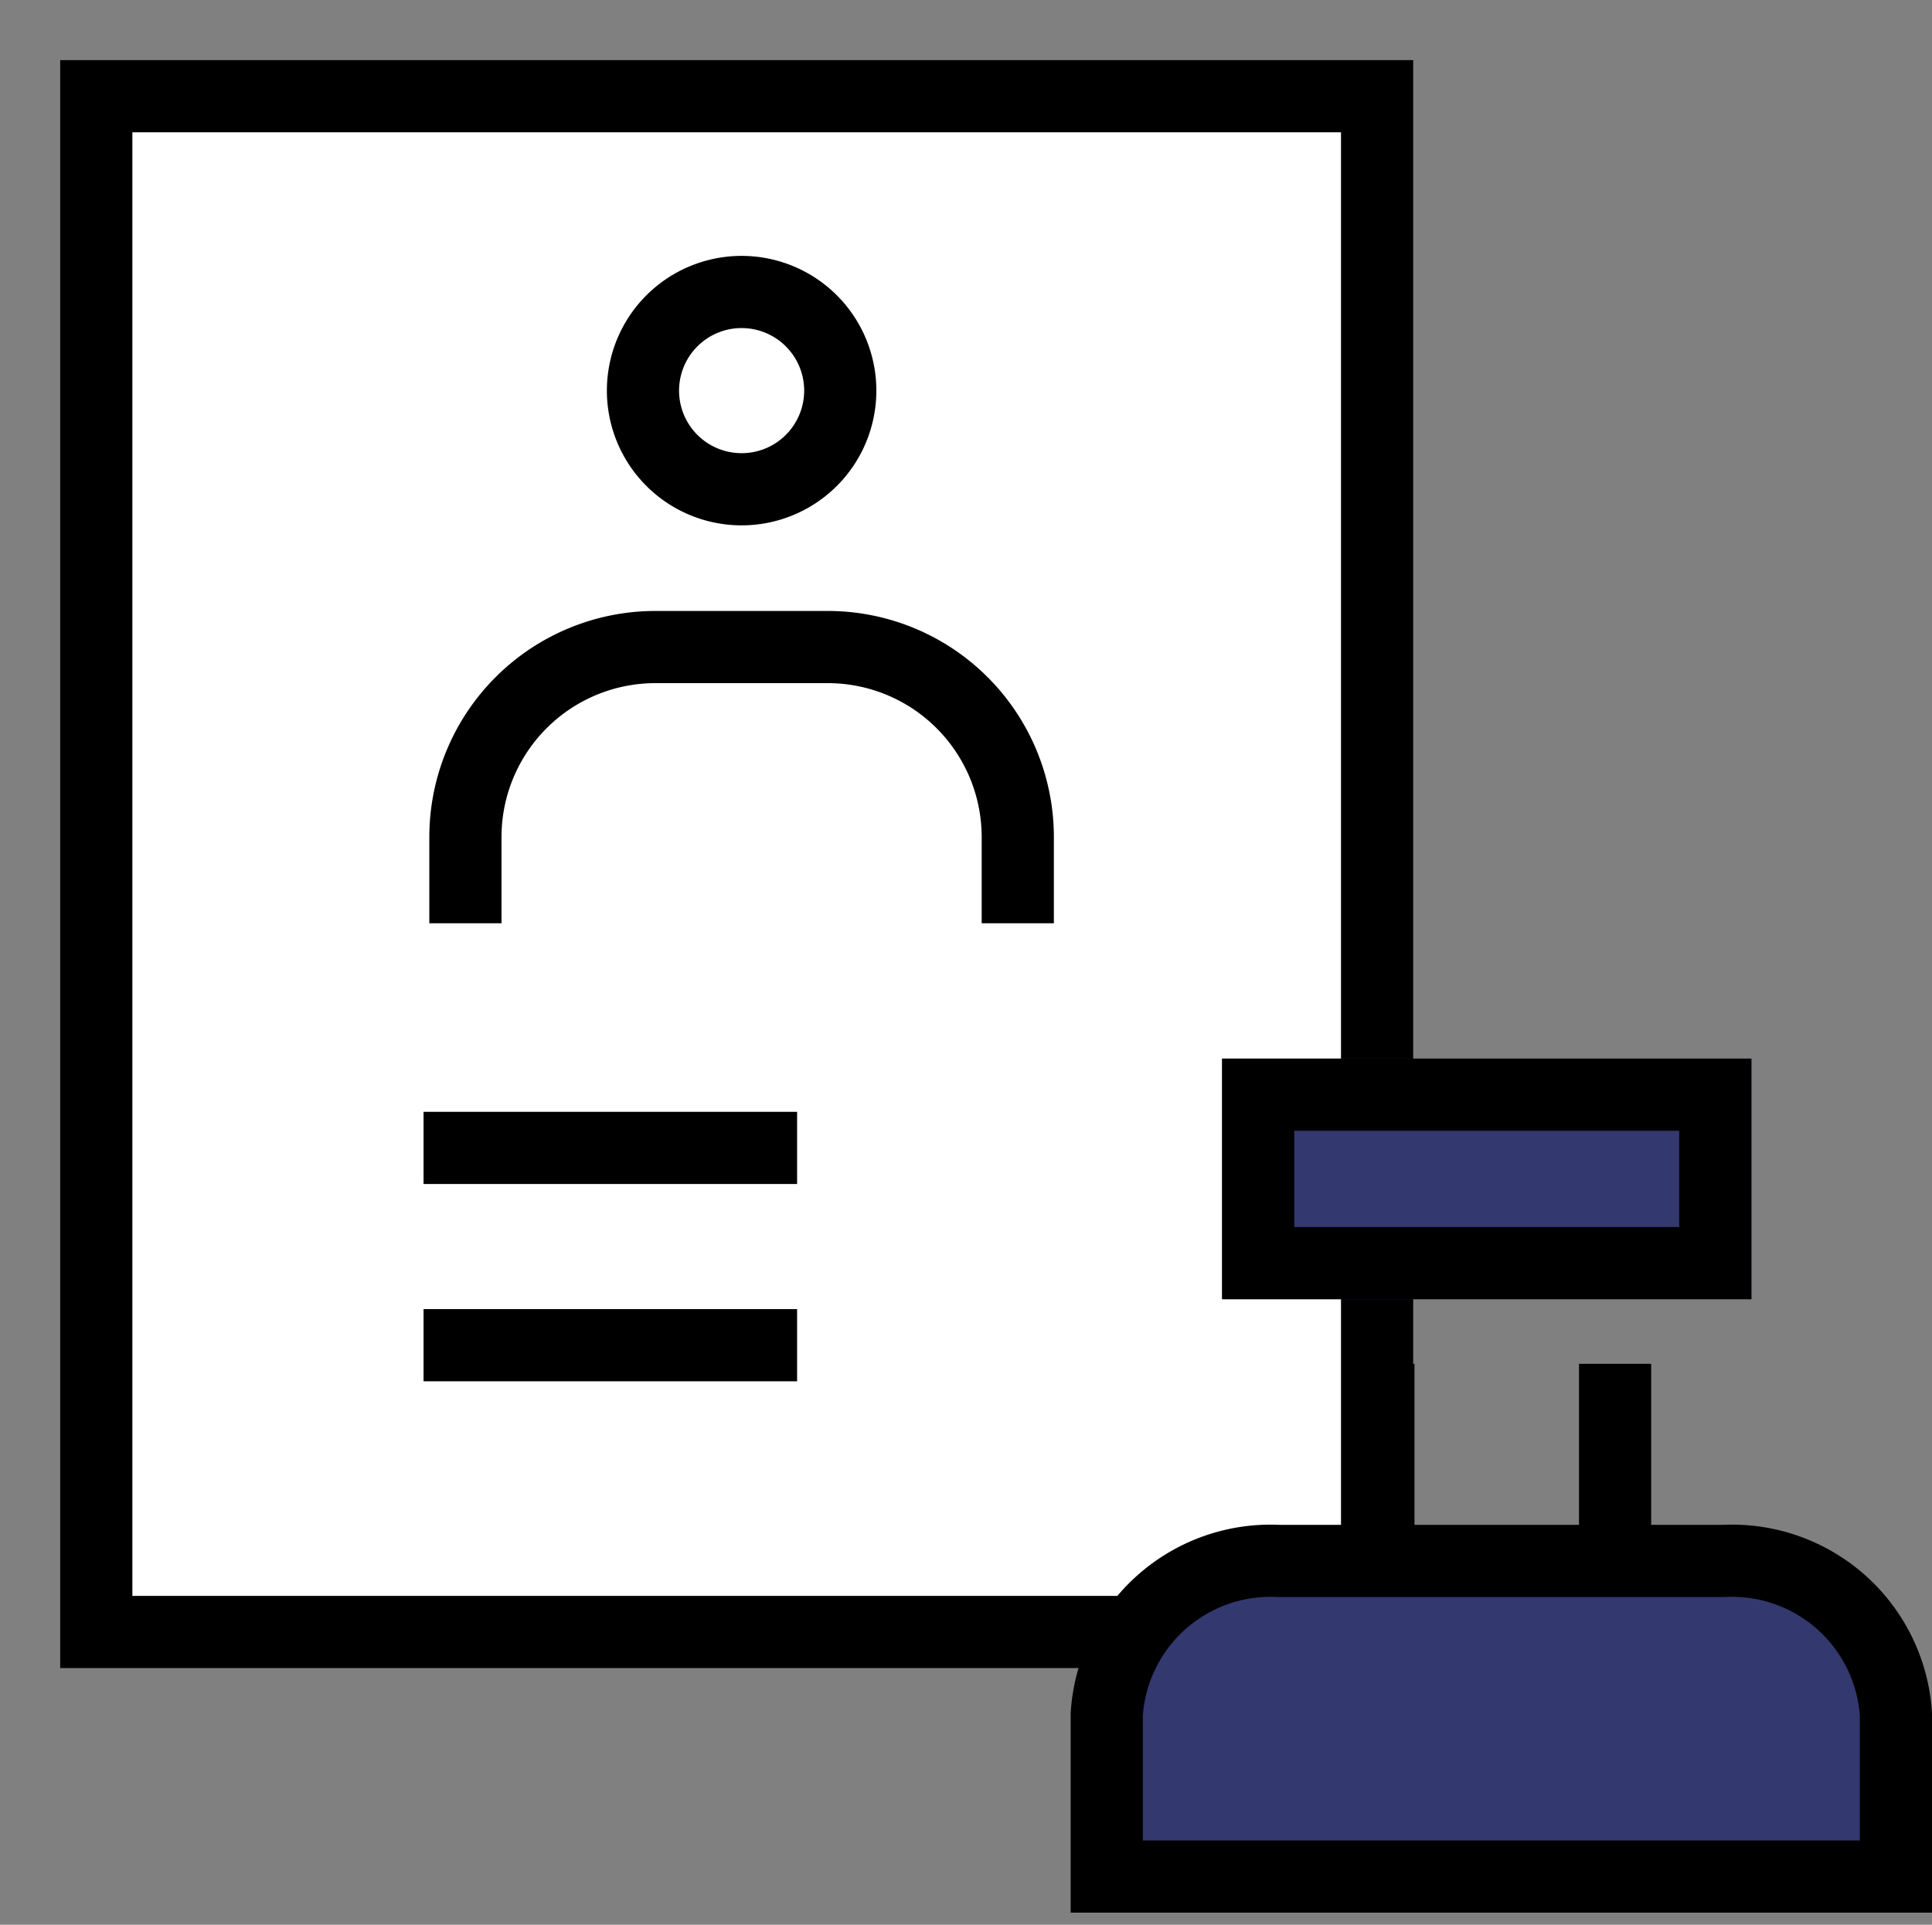 <svg xmlns="http://www.w3.org/2000/svg" width="40.15" height="40" viewBox="0 0 40.15 40">
    <rect x="0" y="0" width="40.15" height="40" fill="#808080" stroke="none"/>
    <path data-name="Stroke 1" d="M0 31.916V0h26.617v31.916z" transform="translate(2.001 2)" style="stroke-miterlimit:10;stroke:#000;stroke-width:1.5px;fill:#fff"/>
    <path data-name="Stroke 3" d="M0 .5h7.763" transform="translate(8.802 23.356)" style="fill:none;stroke-miterlimit:10;stroke:#000;stroke-width:1.5px"/>
    <path data-name="Stroke 5" d="M0 .5h7.763" transform="translate(8.802 27.456)" style="fill:none;stroke-miterlimit:10;stroke:#000;stroke-width:1.5px"/>
    <path data-name="Stroke 7" d="M2.051 0A2.05 2.05 0 1 1 0 2.05 2.05 2.05 0 0 1 2.051 0z" transform="translate(13.362 6.068)" style="fill:none;stroke-miterlimit:10;stroke:#000;stroke-width:1.5px"/>
    <path data-name="Stroke 9" d="M0 5.74V3.947A3.95 3.95 0 0 1 3.946 0h3.587a3.949 3.949 0 0 1 3.946 3.947V5.74" transform="translate(9.672 13.447)" style="fill:none;stroke-miterlimit:10;stroke:#000;stroke-width:1.5px"/>
    <g data-name="Group 19">
        <path data-name="Stroke 11" d="M0 6.559V3.187A3.411 3.411 0 0 1 3.584 0h9.229A3.412 3.412 0 0 1 16.4 3.185v3.374z" transform="translate(23 32.44)" style="fill:#33386f;stroke-miterlimit:10;stroke:#000;stroke-width:1.5px"/>
        <path data-name="Stroke 15" d="M.5 0v4.1" transform="translate(28.145 28.343)" style="fill:none;stroke-miterlimit:10;stroke:#000;stroke-width:1.5px"/>
        <path data-name="Stroke 17" d="M.5 0v4.1" transform="translate(33.064 28.343)" style="fill:none;stroke-miterlimit:10;stroke:#000;stroke-width:1.5px"/>
        <g data-name="사각형 1490" style="fill:#33386f;stroke:#000;stroke-width:1.5px">
            <path style="stroke:none" d="M0 0h11v5H0z" transform="translate(25.397 22)"/>
            <path style="fill:none" d="M.75.75h9.5v3.5H.75z" transform="translate(25.397 22)"/>
        </g>
    </g>
</svg>
